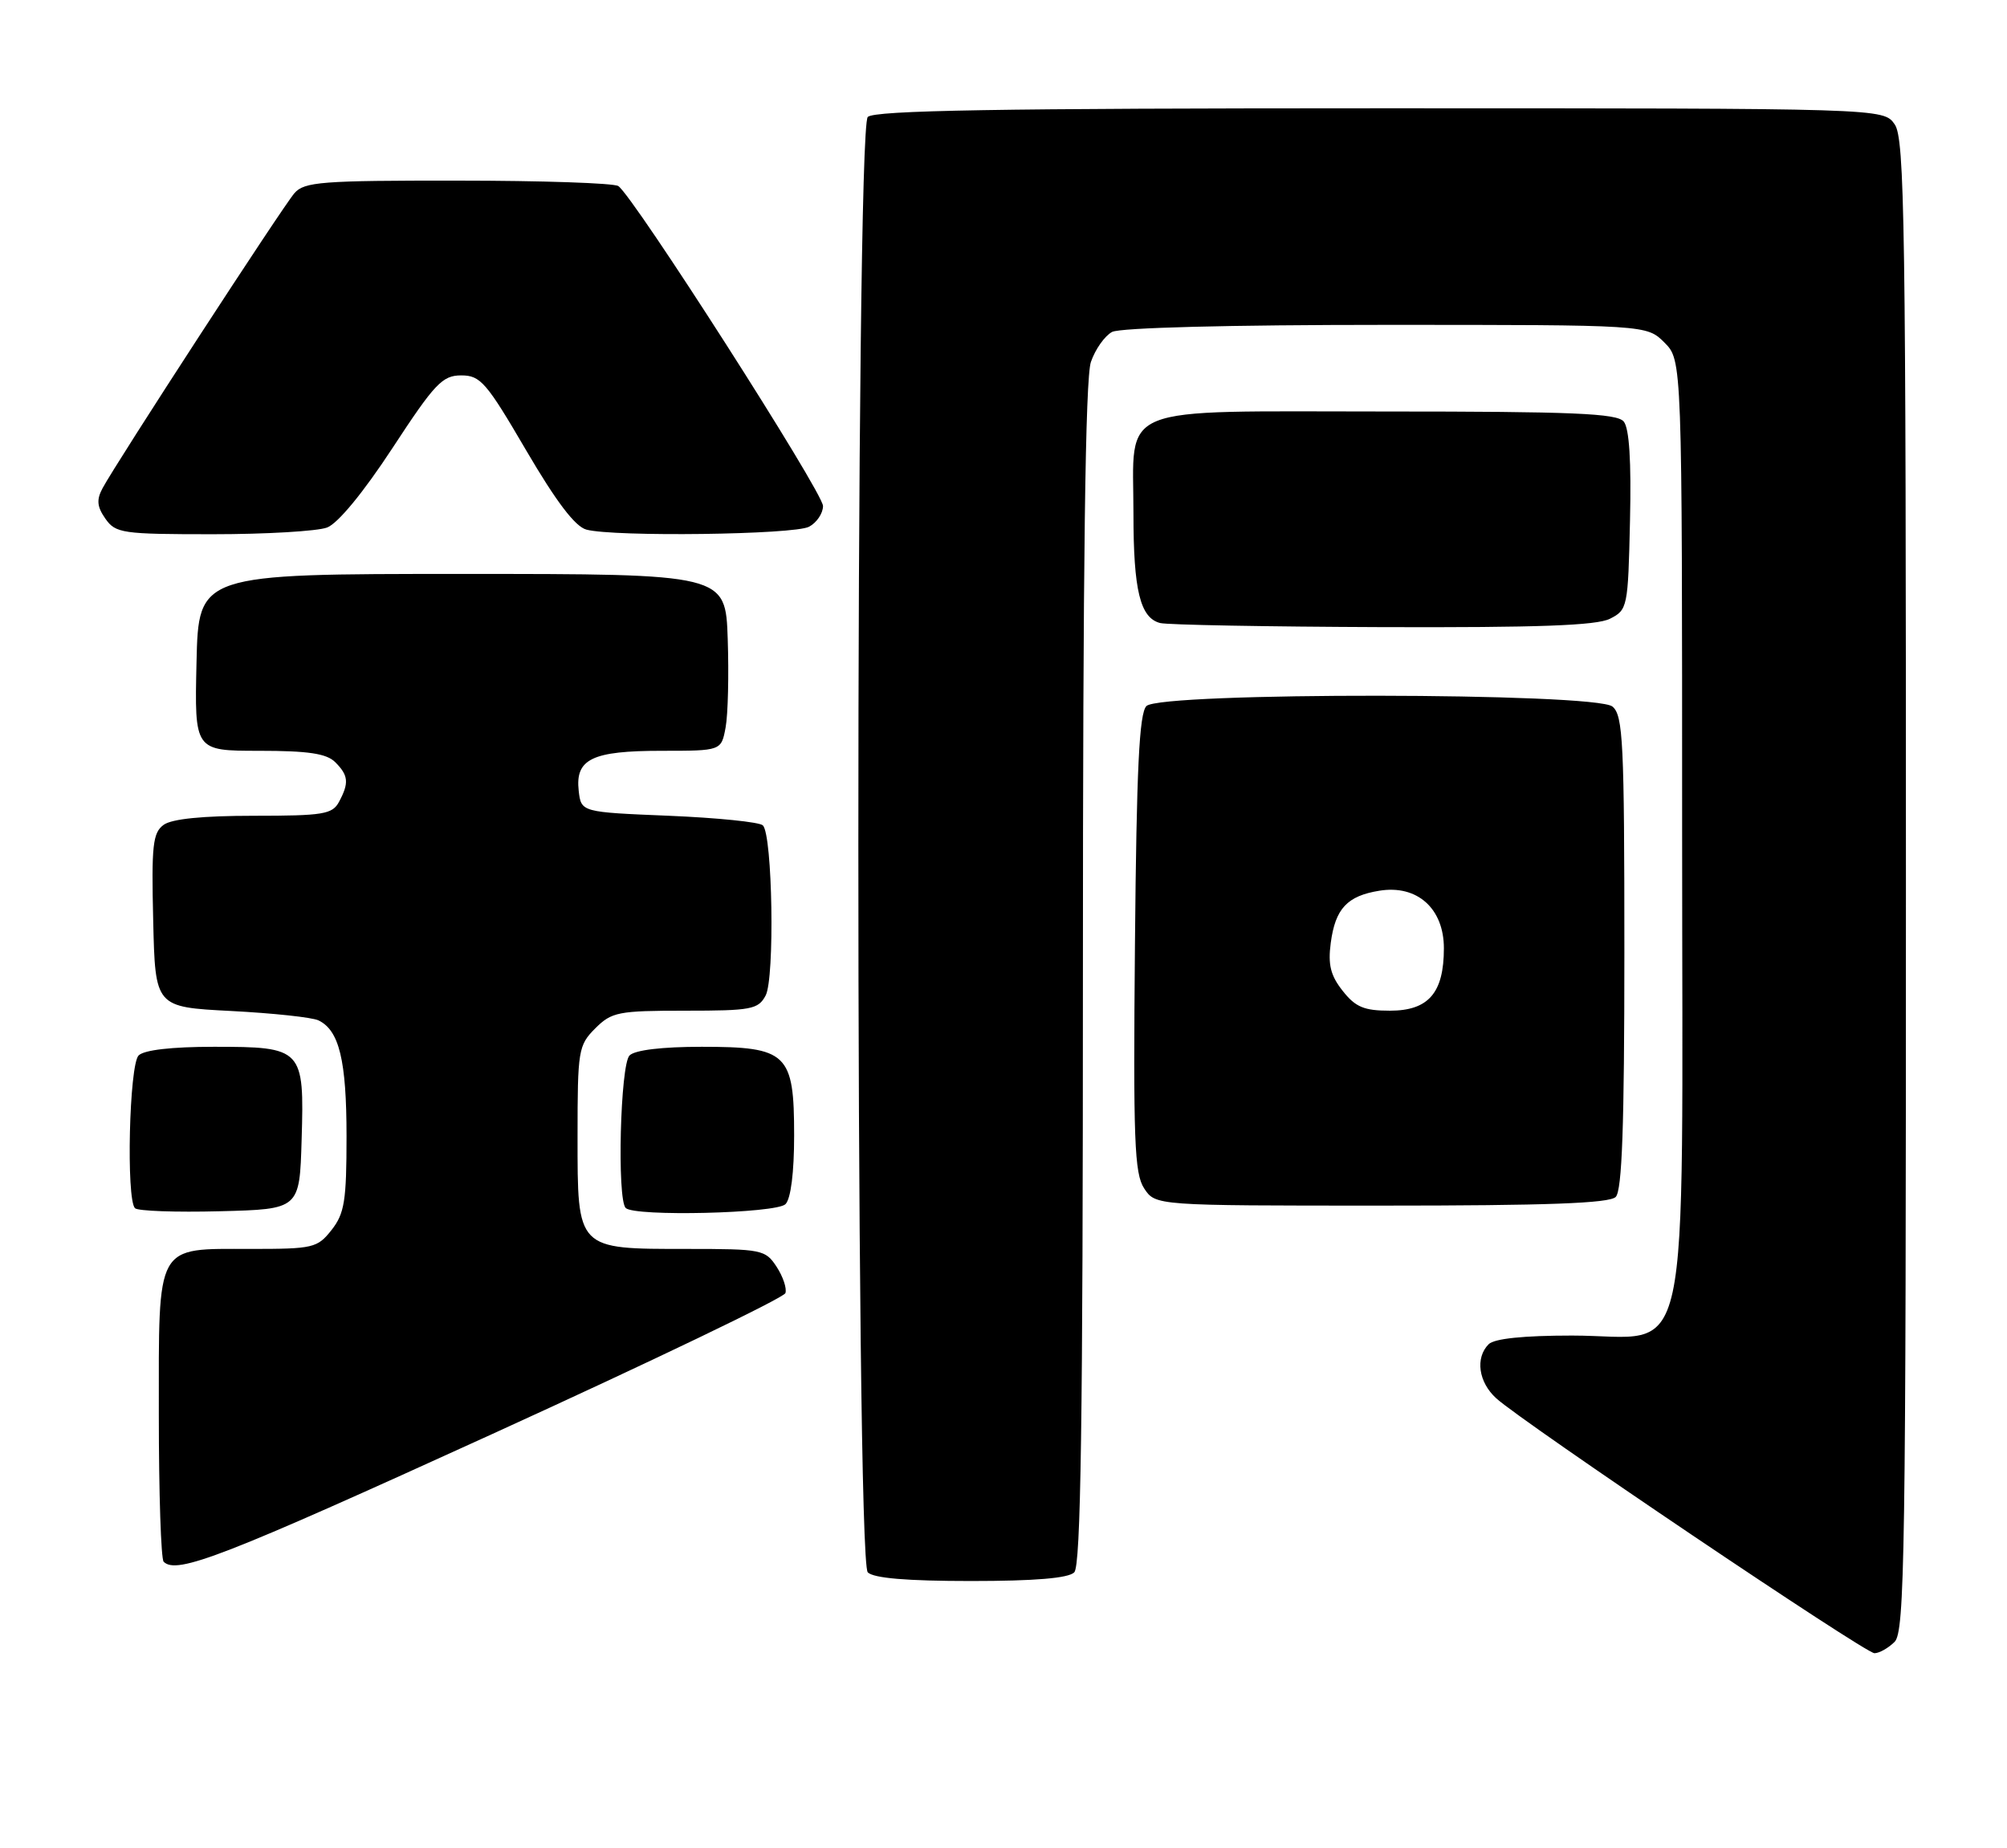 <?xml version="1.0" encoding="UTF-8" standalone="no"?>
<!DOCTYPE svg PUBLIC "-//W3C//DTD SVG 1.1//EN" "http://www.w3.org/Graphics/SVG/1.1/DTD/svg11.dtd" >
<svg xmlns="http://www.w3.org/2000/svg" xmlns:xlink="http://www.w3.org/1999/xlink" version="1.1" viewBox="0 0 278 256">
 <g >
 <path fill="currentColor"
d=" M 262.43 227.43 C 263.84 226.02 264.00 215.14 264.00 122.65 C 264.00 30.86 263.83 19.20 262.44 17.22 C 260.89 15.00 260.89 15.00 191.14 15.00 C 138.23 15.00 121.11 15.29 120.20 16.20 C 118.46 17.94 118.46 216.06 120.20 217.80 C 121.01 218.61 125.64 219.00 134.50 219.00 C 143.36 219.00 147.99 218.61 148.80 217.80 C 149.71 216.89 150.00 197.12 150.00 134.95 C 150.00 77.91 150.33 52.34 151.11 50.13 C 151.71 48.38 153.03 46.52 154.04 45.98 C 155.14 45.39 170.34 45.00 191.98 45.00 C 228.09 45.00 228.09 45.00 230.55 47.45 C 233.00 49.91 233.00 49.91 233.00 115.00 C 233.00 192.27 234.58 185.00 217.75 185.00 C 211.03 185.00 206.98 185.42 206.20 186.20 C 204.32 188.08 204.79 191.46 207.25 193.69 C 211.01 197.10 258.34 229.00 259.64 229.00 C 260.31 229.00 261.56 228.29 262.43 227.43 Z  M 68.16 198.65 C 90.29 188.56 108.58 179.77 108.79 179.12 C 109.01 178.47 108.46 176.83 107.57 175.47 C 106.02 173.10 105.53 173.00 95.20 173.00 C 79.82 173.00 80.00 173.18 80.00 157.40 C 80.00 145.47 80.11 144.80 82.45 142.45 C 84.73 140.18 85.62 140.00 94.92 140.00 C 104.06 140.00 105.03 139.82 106.05 137.90 C 107.33 135.52 107.01 115.67 105.67 114.33 C 105.21 113.87 99.36 113.28 92.67 113.00 C 80.50 112.50 80.50 112.50 80.16 109.55 C 79.66 105.13 82.01 104.00 91.65 104.00 C 99.91 104.00 99.91 104.00 100.51 100.75 C 100.84 98.96 100.97 93.45 100.80 88.50 C 100.50 79.50 100.50 79.50 64.00 79.50 C 27.50 79.50 27.50 79.50 27.22 91.75 C 26.94 104.00 26.94 104.00 35.90 104.00 C 42.71 104.00 45.23 104.38 46.43 105.57 C 48.27 107.41 48.37 108.44 46.96 111.07 C 46.04 112.79 44.78 113.00 35.16 113.00 C 28.06 113.00 23.79 113.43 22.66 114.26 C 21.16 115.36 20.97 117.11 21.22 127.51 C 21.50 139.50 21.50 139.50 32.00 140.04 C 37.78 140.34 43.23 140.92 44.11 141.34 C 46.99 142.71 48.00 146.89 48.00 157.41 C 48.00 166.34 47.72 168.09 45.93 170.37 C 43.96 172.87 43.39 173.00 34.76 173.00 C 21.43 173.00 22.00 171.97 22.00 195.99 C 22.00 206.81 22.30 215.97 22.67 216.33 C 24.47 218.14 30.90 215.64 68.16 198.65 Z  M 41.78 157.86 C 42.16 145.24 41.93 145.00 29.63 145.00 C 23.78 145.00 19.96 145.44 19.20 146.20 C 17.90 147.50 17.46 166.13 18.70 167.36 C 19.08 167.75 24.37 167.94 30.45 167.78 C 41.50 167.50 41.50 167.50 41.78 157.86 Z  M 108.80 166.80 C 109.54 166.06 110.00 162.42 110.00 157.30 C 110.00 145.90 109.07 145.00 97.20 145.00 C 91.69 145.00 87.95 145.45 87.20 146.20 C 85.92 147.48 85.45 166.12 86.67 167.33 C 87.89 168.55 107.52 168.08 108.80 166.80 Z  M 223.80 165.80 C 224.68 164.92 225.00 156.00 225.00 131.92 C 225.00 102.75 224.82 99.10 223.35 97.87 C 220.99 95.92 160.75 95.85 158.80 97.80 C 157.80 98.80 157.43 106.41 157.21 130.66 C 156.96 157.94 157.13 162.55 158.48 164.61 C 160.05 167.00 160.05 167.00 191.32 167.00 C 214.32 167.00 222.92 166.68 223.80 165.80 Z  M 223.00 85.71 C 225.44 84.48 225.51 84.14 225.78 72.11 C 225.97 63.88 225.68 59.32 224.91 58.39 C 223.97 57.26 217.89 57.00 191.93 57.00 C 154.02 57.00 157.00 55.79 157.00 71.16 C 157.00 81.78 157.93 85.58 160.69 86.30 C 161.69 86.56 175.55 86.81 191.50 86.87 C 213.04 86.94 221.14 86.65 223.00 85.71 Z  M 45.31 73.07 C 46.81 72.50 50.33 68.22 54.36 62.07 C 60.23 53.10 61.28 52.00 63.89 52.00 C 66.55 52.00 67.37 52.95 72.88 62.38 C 77.05 69.50 79.66 72.94 81.22 73.36 C 85.05 74.39 110.01 74.07 112.07 72.96 C 113.13 72.40 114.00 71.10 114.00 70.09 C 114.00 68.20 87.69 27.09 85.64 25.77 C 85.01 25.36 75.01 25.02 63.40 25.02 C 44.55 25.00 42.15 25.19 40.79 26.75 C 39.17 28.60 16.10 64.08 14.21 67.62 C 13.35 69.22 13.43 70.18 14.60 71.85 C 16.02 73.87 16.93 74.00 29.49 74.00 C 36.85 74.00 43.97 73.58 45.31 73.07 Z  M 185.98 137.25 C 184.30 135.13 183.93 133.62 184.33 130.61 C 184.96 125.86 186.60 124.10 191.07 123.38 C 196.30 122.53 200.00 125.84 200.00 131.35 C 200.00 137.54 197.87 140.00 192.52 140.00 C 188.94 140.00 187.75 139.50 185.98 137.25 Z "/>
</g>
</svg>